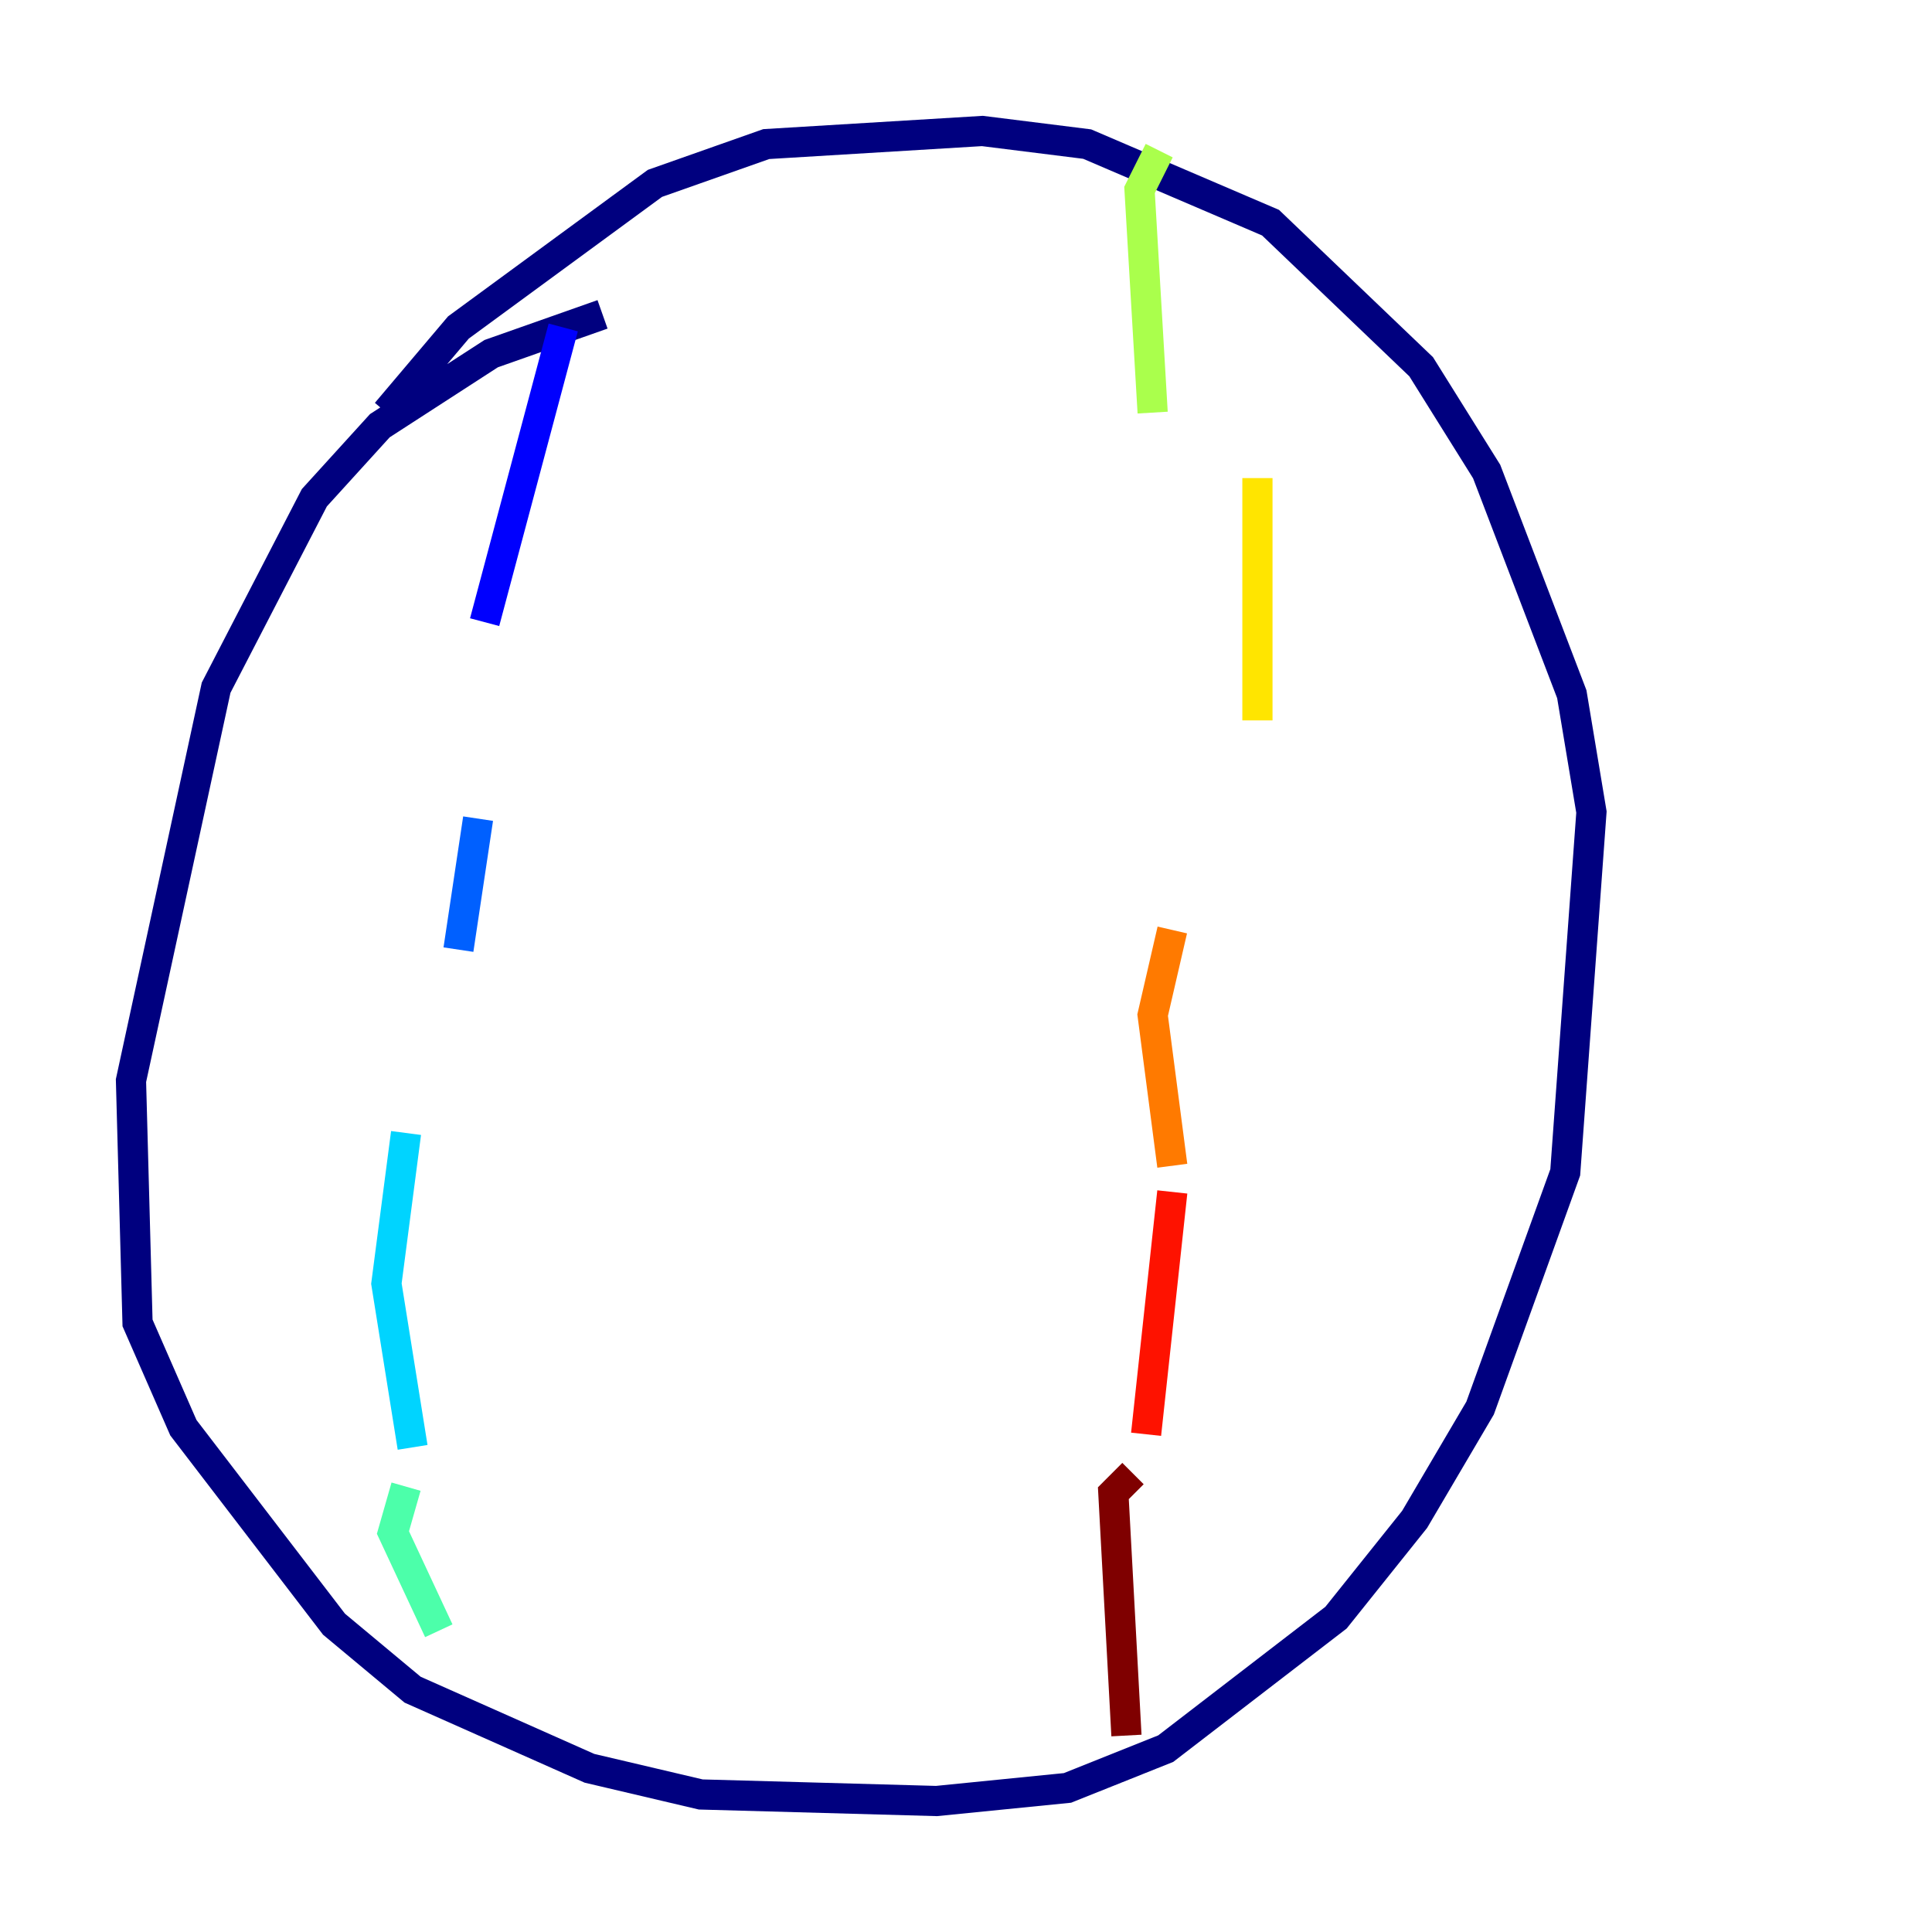 <?xml version="1.0" encoding="utf-8" ?>
<svg baseProfile="tiny" height="128" version="1.2" viewBox="0,0,128,128" width="128" xmlns="http://www.w3.org/2000/svg" xmlns:ev="http://www.w3.org/2001/xml-events" xmlns:xlink="http://www.w3.org/1999/xlink"><defs /><polyline fill="none" points="39.919,20.827 32.542,23.43 25.166,28.203 20.827,32.976 14.319,45.559 8.678,71.593 9.112,87.647 12.149,94.59 22.129,107.607 27.336,111.946 39.051,117.153 46.427,118.888 62.047,119.322 70.725,118.454 77.234,115.851 88.515,107.173 93.722,100.664 98.061,93.288 103.702,77.668 105.437,53.803 104.136,45.993 98.495,31.241 94.156,24.298 84.176,14.752 72.027,9.546 65.085,8.678 50.766,9.546 43.39,12.149 30.373,21.695 25.6,27.336" stroke="#00007f" stroke-width="2" /><polyline fill="none" points="37.315,21.695 32.108,41.22" stroke="#0000fe" stroke-width="2" /><polyline fill="none" points="31.675,54.237 30.373,62.915" stroke="#0060ff" stroke-width="2" /><polyline fill="none" points="26.902,75.064 25.6,85.044 27.336,95.891" stroke="#00d4ff" stroke-width="2" /><polyline fill="none" points="26.902,98.495 26.034,101.532 29.071,108.041" stroke="#4cffaa" stroke-width="2" /><polyline fill="none" points="76.8,9.98 75.498,12.583 76.366,27.336" stroke="#aaff4c" stroke-width="2" /><polyline fill="none" points="83.308,31.675 83.308,47.729" stroke="#ffe500" stroke-width="2" /><polyline fill="none" points="77.668,61.614 76.366,67.254 77.668,77.234" stroke="#ff7a00" stroke-width="2" /><polyline fill="none" points="77.668,78.969 75.932,95.024" stroke="#fe1200" stroke-width="2" /><polyline fill="none" points="75.064,97.627 73.763,98.929 74.63,114.983" stroke="#7f0000" stroke-width="2" /></svg>